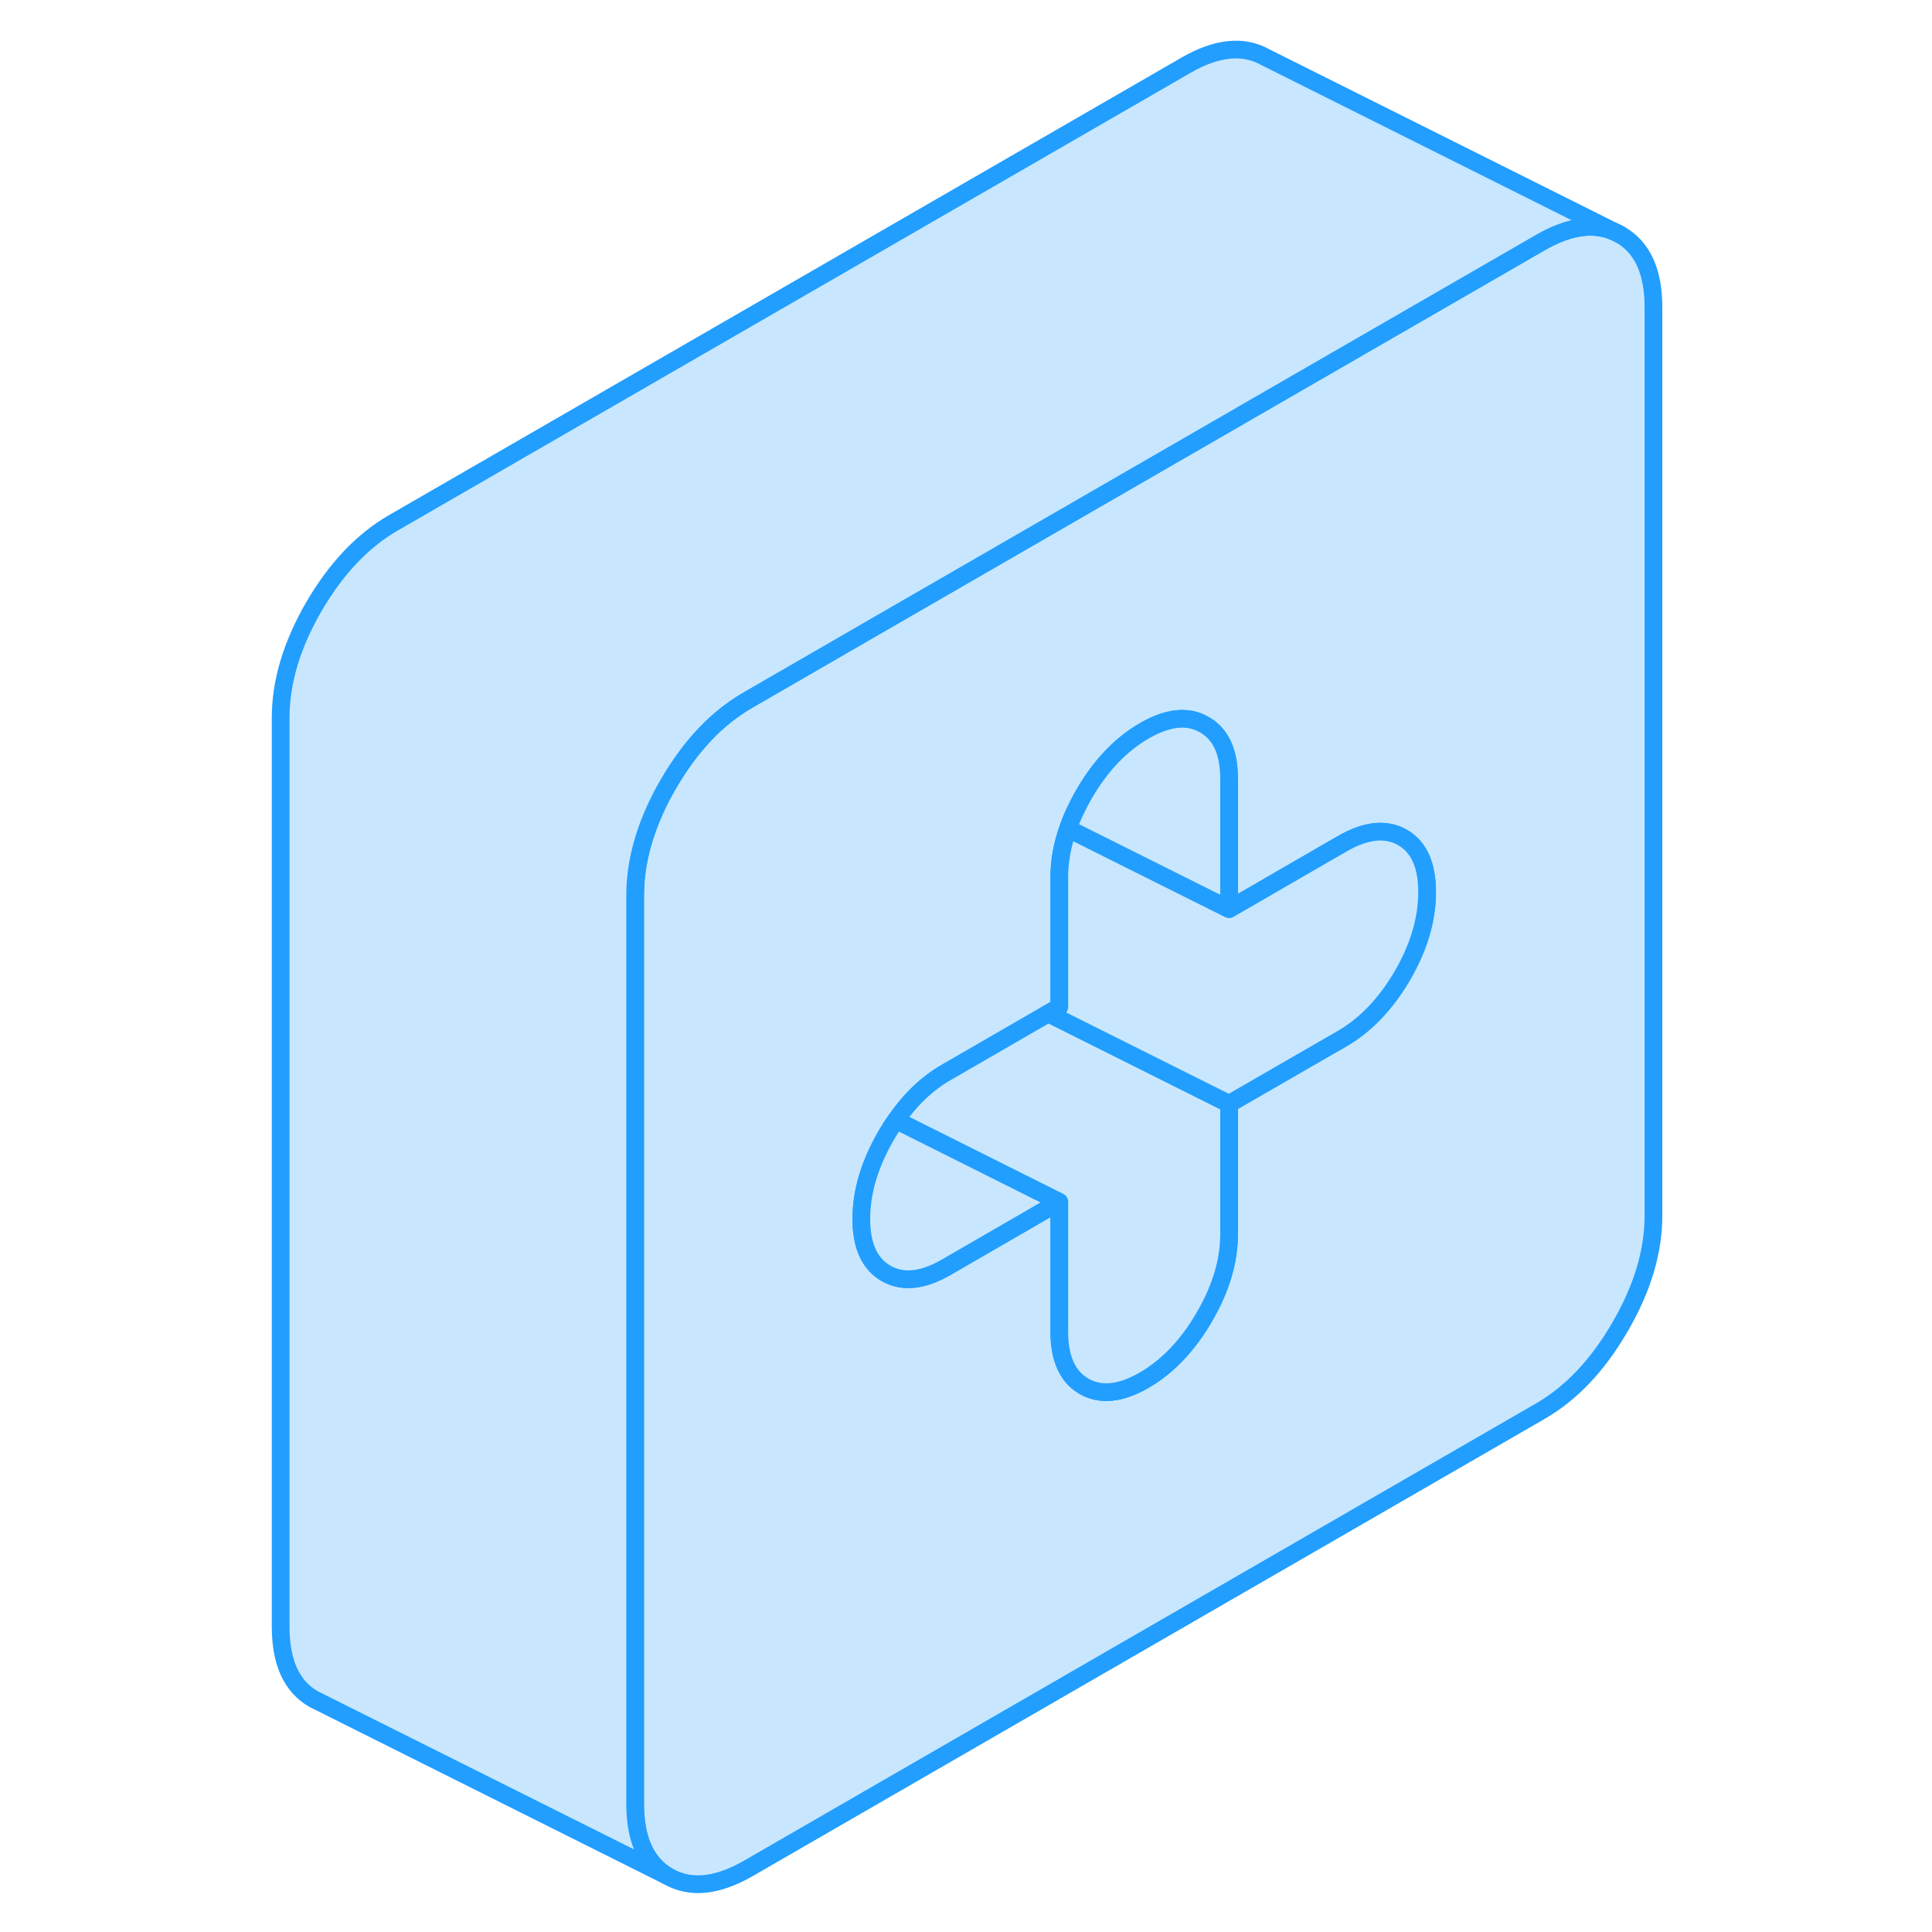 <svg viewBox="0 0 83 109" fill="#c8e7ff" xmlns="http://www.w3.org/2000/svg" height="48" width="48" stroke-width="1px" stroke-linecap="round" stroke-linejoin="round"><path d="M78.404 13.235C77.154 12.525 75.654 12.675 73.904 13.685L60.284 21.545L36.344 35.365L29.214 39.485C28.334 39.995 27.514 40.635 26.764 41.435C26.014 42.225 25.334 43.155 24.704 44.235C23.754 45.875 23.174 47.475 22.944 49.025C22.874 49.515 22.834 50.005 22.834 50.495V101.775C22.834 103.785 23.454 105.155 24.704 105.865C25.954 106.575 27.454 106.425 29.214 105.415L73.904 79.615C75.654 78.605 77.154 77.015 78.404 74.855C79.654 72.705 80.284 70.615 80.284 68.605V17.325C80.284 15.315 79.654 13.945 78.404 13.235ZM66.124 55.035C65.184 56.635 64.054 57.825 62.724 58.595L60.174 60.065L56.344 62.275V69.605C56.344 71.135 55.884 72.695 54.944 74.305C54.014 75.905 52.884 77.095 51.554 77.865C50.224 78.635 49.094 78.745 48.164 78.215C47.234 77.685 46.764 76.655 46.764 75.135V67.805L40.384 71.495C39.054 72.265 37.924 72.375 36.994 71.845C36.064 71.315 35.594 70.285 35.594 68.765C35.594 67.245 36.064 65.675 36.994 64.065C37.174 63.755 37.354 63.465 37.554 63.195C38.364 62.025 39.304 61.125 40.384 60.505L46.144 57.175L46.764 56.815V49.495C46.764 48.595 46.924 47.685 47.254 46.755C47.474 46.115 47.784 45.455 48.164 44.795C49.094 43.195 50.224 42.005 51.554 41.235C52.884 40.465 54.014 40.345 54.944 40.885C55.884 41.415 56.344 42.435 56.344 43.965V51.295L60.284 49.015L62.724 47.605C64.054 46.835 65.184 46.715 66.124 47.245C67.054 47.785 67.514 48.805 67.514 50.335C67.514 51.865 67.054 53.425 66.124 55.035Z" stroke="#229EFF" stroke-linejoin="round"/><path d="M46.764 67.805L40.384 71.495C39.054 72.265 37.924 72.375 36.994 71.845C36.064 71.315 35.594 70.285 35.594 68.765C35.594 67.245 36.064 65.675 36.994 64.065C37.174 63.755 37.354 63.465 37.554 63.195L46.764 67.805Z" stroke="#229EFF" stroke-linejoin="round"/><path d="M56.344 62.275V69.605C56.344 71.135 55.884 72.695 54.944 74.305C54.014 75.905 52.884 77.095 51.554 77.865C50.224 78.635 49.094 78.745 48.164 78.215C47.234 77.685 46.764 76.655 46.764 75.135V67.805L37.554 63.195C38.364 62.025 39.304 61.125 40.384 60.505L46.144 57.175L56.344 62.275Z" stroke="#229EFF" stroke-linejoin="round"/><path d="M56.344 43.965V51.295L47.254 46.755C47.474 46.115 47.784 45.455 48.164 44.795C49.094 43.195 50.224 42.005 51.554 41.235C52.884 40.465 54.014 40.345 54.944 40.885C55.884 41.415 56.344 42.435 56.344 43.965Z" stroke="#229EFF" stroke-linejoin="round"/><path d="M67.514 50.335C67.514 51.865 67.054 53.425 66.124 55.035C65.184 56.635 64.054 57.825 62.724 58.595L60.174 60.065L56.344 62.275L46.144 57.175L46.764 56.815V49.495C46.764 48.595 46.924 47.685 47.254 46.755L56.344 51.295L60.284 49.015L62.724 47.605C64.054 46.835 65.184 46.715 66.124 47.245C67.054 47.785 67.514 48.805 67.514 50.335Z" stroke="#229EFF" stroke-linejoin="round"/><path d="M78.404 13.235C77.154 12.525 75.654 12.675 73.904 13.685L60.284 21.545L36.344 35.365L29.214 39.485C28.334 39.995 27.514 40.635 26.764 41.435C26.014 42.225 25.334 43.155 24.704 44.235C23.754 45.875 23.174 47.475 22.944 49.025C22.874 49.515 22.834 50.005 22.834 50.495V101.775C22.834 103.785 23.454 105.155 24.704 105.865L4.704 95.865C3.454 95.155 2.834 93.785 2.834 91.775V40.495C2.834 38.485 3.454 36.395 4.704 34.235C5.954 32.085 7.454 30.495 9.214 29.485L53.904 3.685C55.654 2.675 57.154 2.525 58.404 3.235L78.404 13.235Z" stroke="#229EFF" stroke-linejoin="round"/></svg>